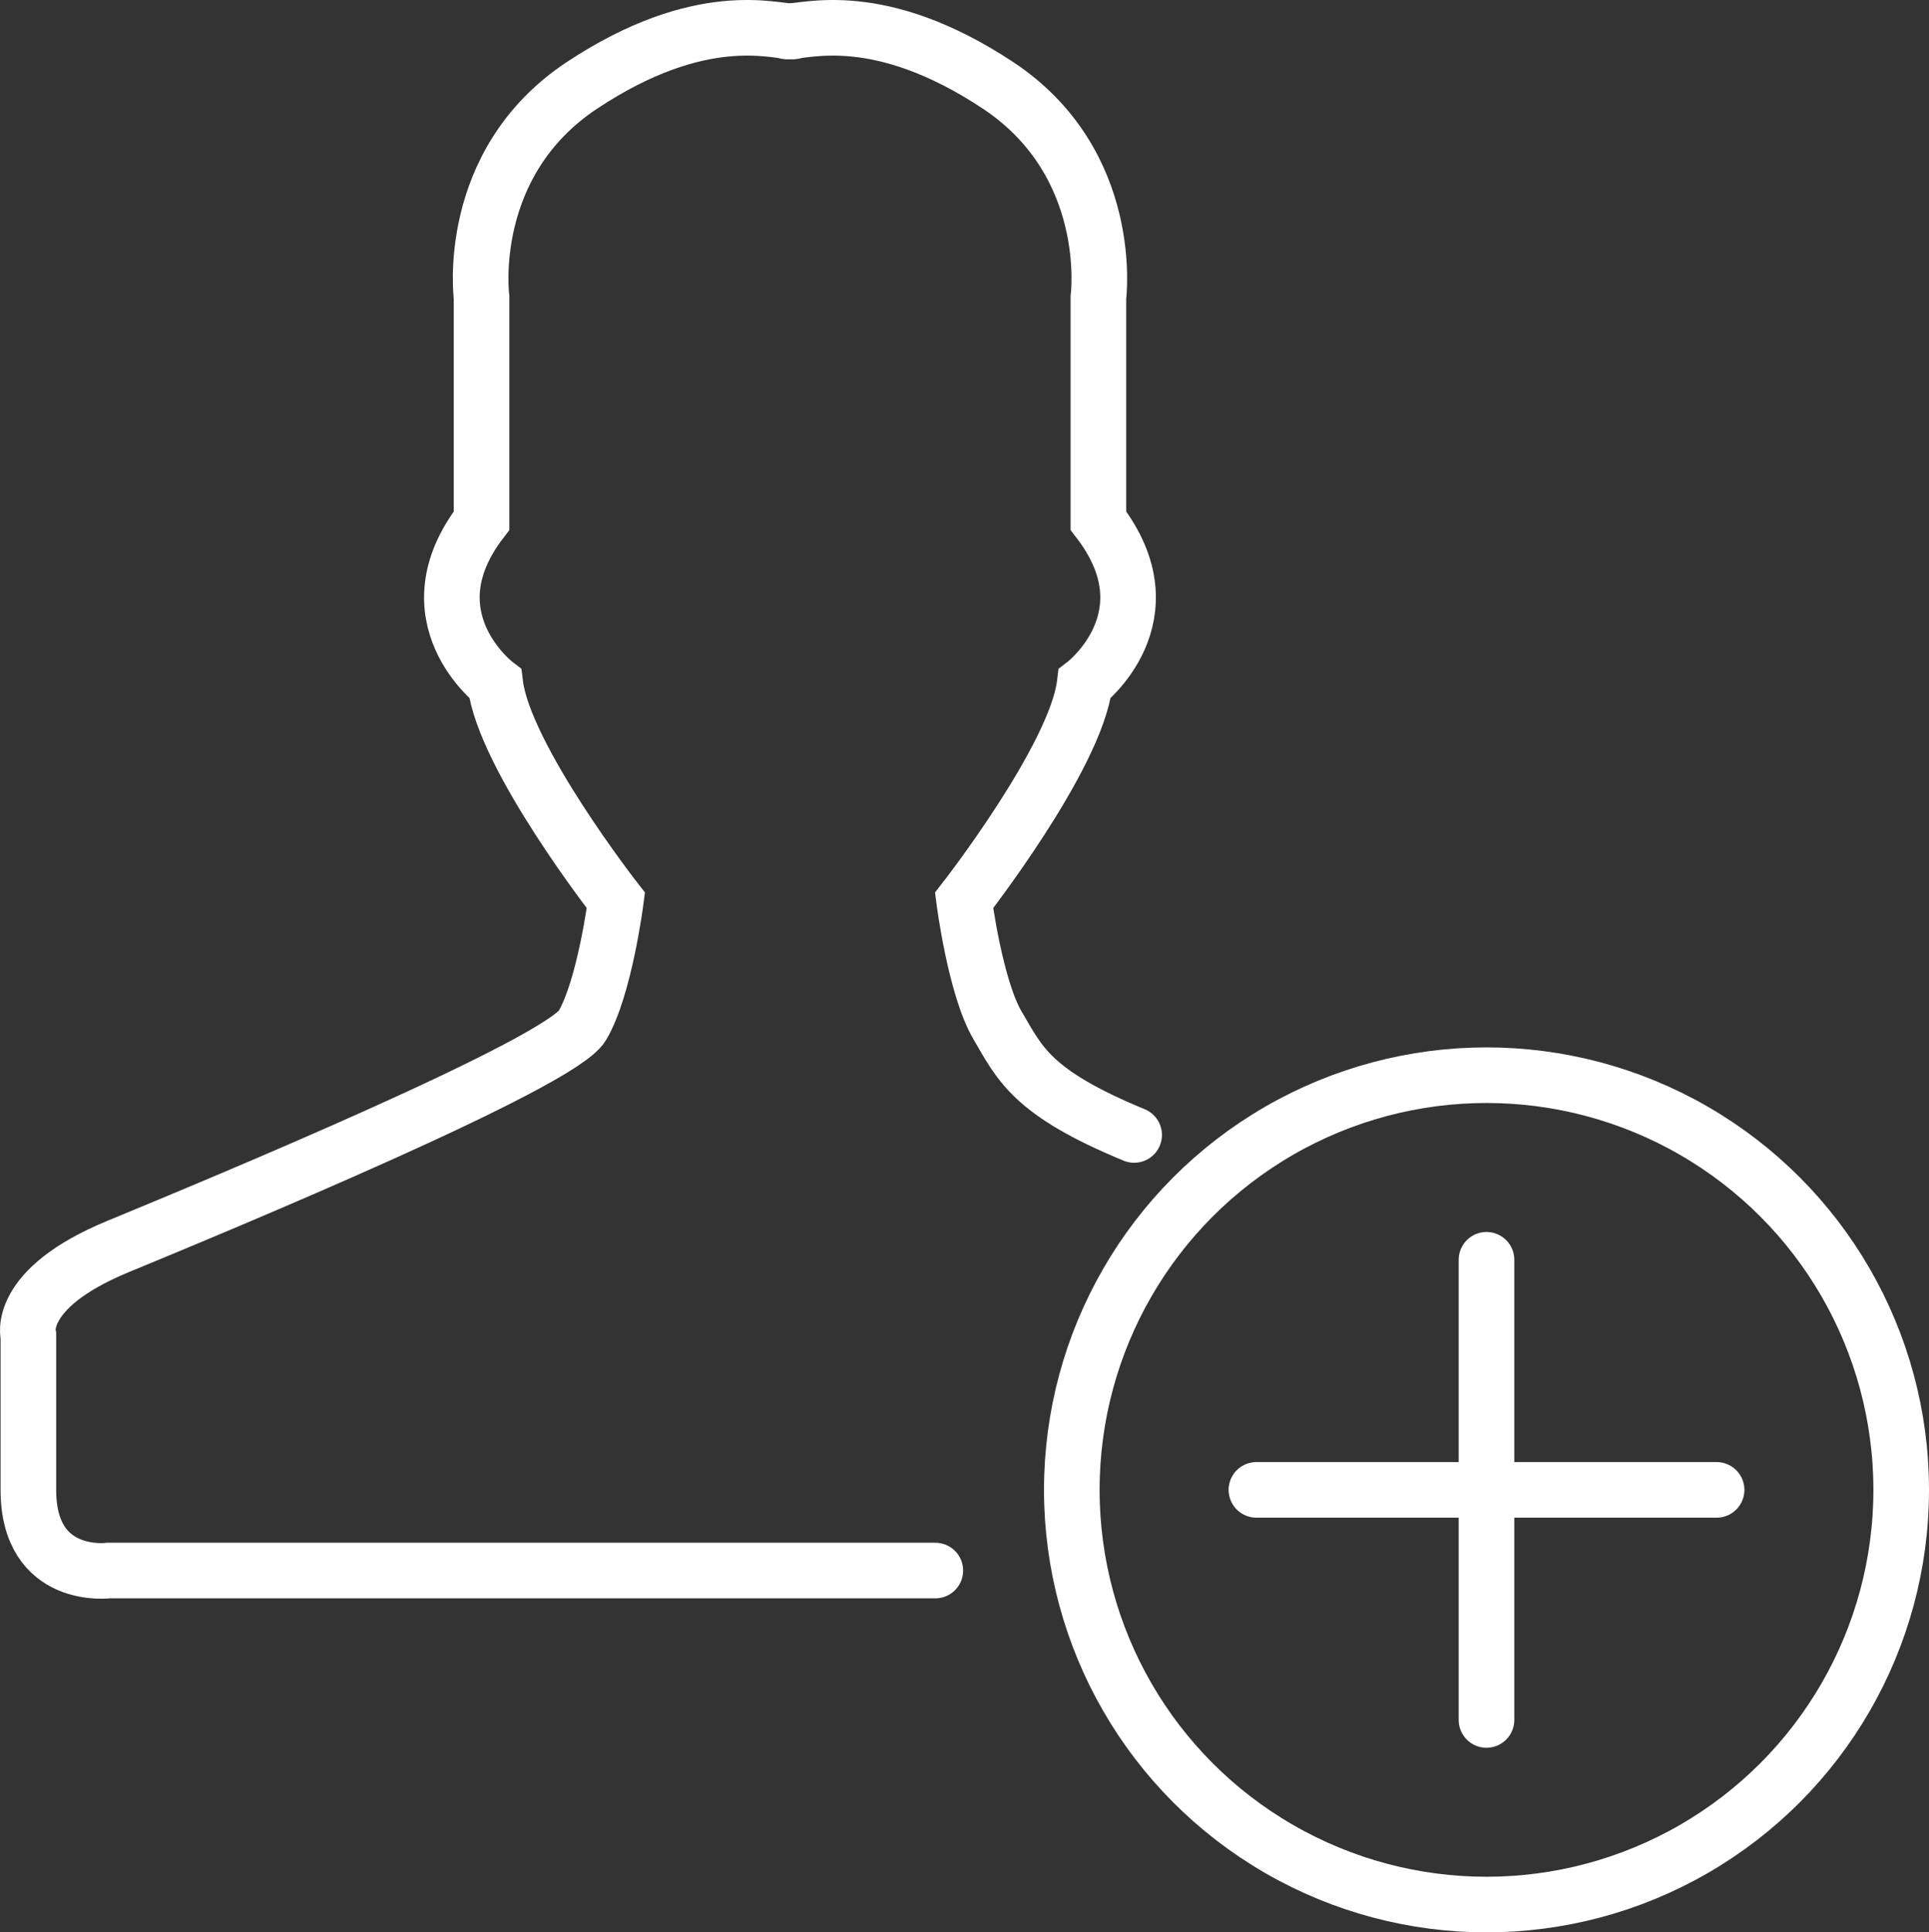 <?xml version="1.0" encoding="utf-8"?>
<!-- Generator: Adobe Illustrator 16.0.0, SVG Export Plug-In . SVG Version: 6.00 Build 0)  -->
<!DOCTYPE svg PUBLIC "-//W3C//DTD SVG 1.1//EN" "http://www.w3.org/Graphics/SVG/1.1/DTD/svg11.dtd">
<svg version="1.1" id="Lager_1" xmlns="http://www.w3.org/2000/svg" xmlns:xlink="http://www.w3.org/1999/xlink" x="0px" y="0px"
	 width="416.315px" height="417.057px" viewBox="0 0 416.315 417.057" enable-background="new 0 0 416.315 417.057"
	 xml:space="preserve">
<rect x="0" y="0" width="416.315" height="417.057" fill="#333333" stroke="none"/>
<circle fill="none" stroke="#FFFFFF" stroke-width="12" stroke-miterlimit="10" cx="320.815" cy="321.557" r="89.5"/>
<path fill="none" stroke="#FFFFFF" stroke-width="12" stroke-linecap="round" stroke-miterlimit="10" d="M201.861,338.967H23.479
	c0,0-17.355,2.303-17.355-17.41s0-33.211,0-33.211s-2.894-10.125,19.283-19.285c22.178-9.16,95.459-39.533,100.28-47.729
	s7.231-26.998,7.231-26.998s-24.105-30.855-26.033-46.765c0,0-18.928-14.463-2.955-35.194V64.162c0,0-3.795-28.927,21.757-45.801
	s41.25-11.571,45.454-11.571"/>
<path fill="none" stroke="#FFFFFF" stroke-width="12" stroke-linecap="round" stroke-miterlimit="10" d="M244.77,244.955
	c-22.177-9.16-24.649-15.428-29.471-23.625c-4.821-8.195-7.232-26.998-7.232-26.998s24.106-30.855,26.034-46.765
	c0,0,18.927-14.463,2.955-35.194V64.162c0,0,3.795-28.927-21.757-45.801C189.746,1.487,174.05,6.79,169.845,6.79"/>
<line fill="none" stroke="#FFFFFF" stroke-width="12" stroke-linecap="round" stroke-miterlimit="10" x1="271.158" y1="321.557" x2="370.474" y2="321.557"/>
<line fill="none" stroke="#FFFFFF" stroke-width="12" stroke-linecap="round" stroke-miterlimit="10" x1="320.815" y1="271.898" x2="320.815" y2="371.215"/>
</svg>
